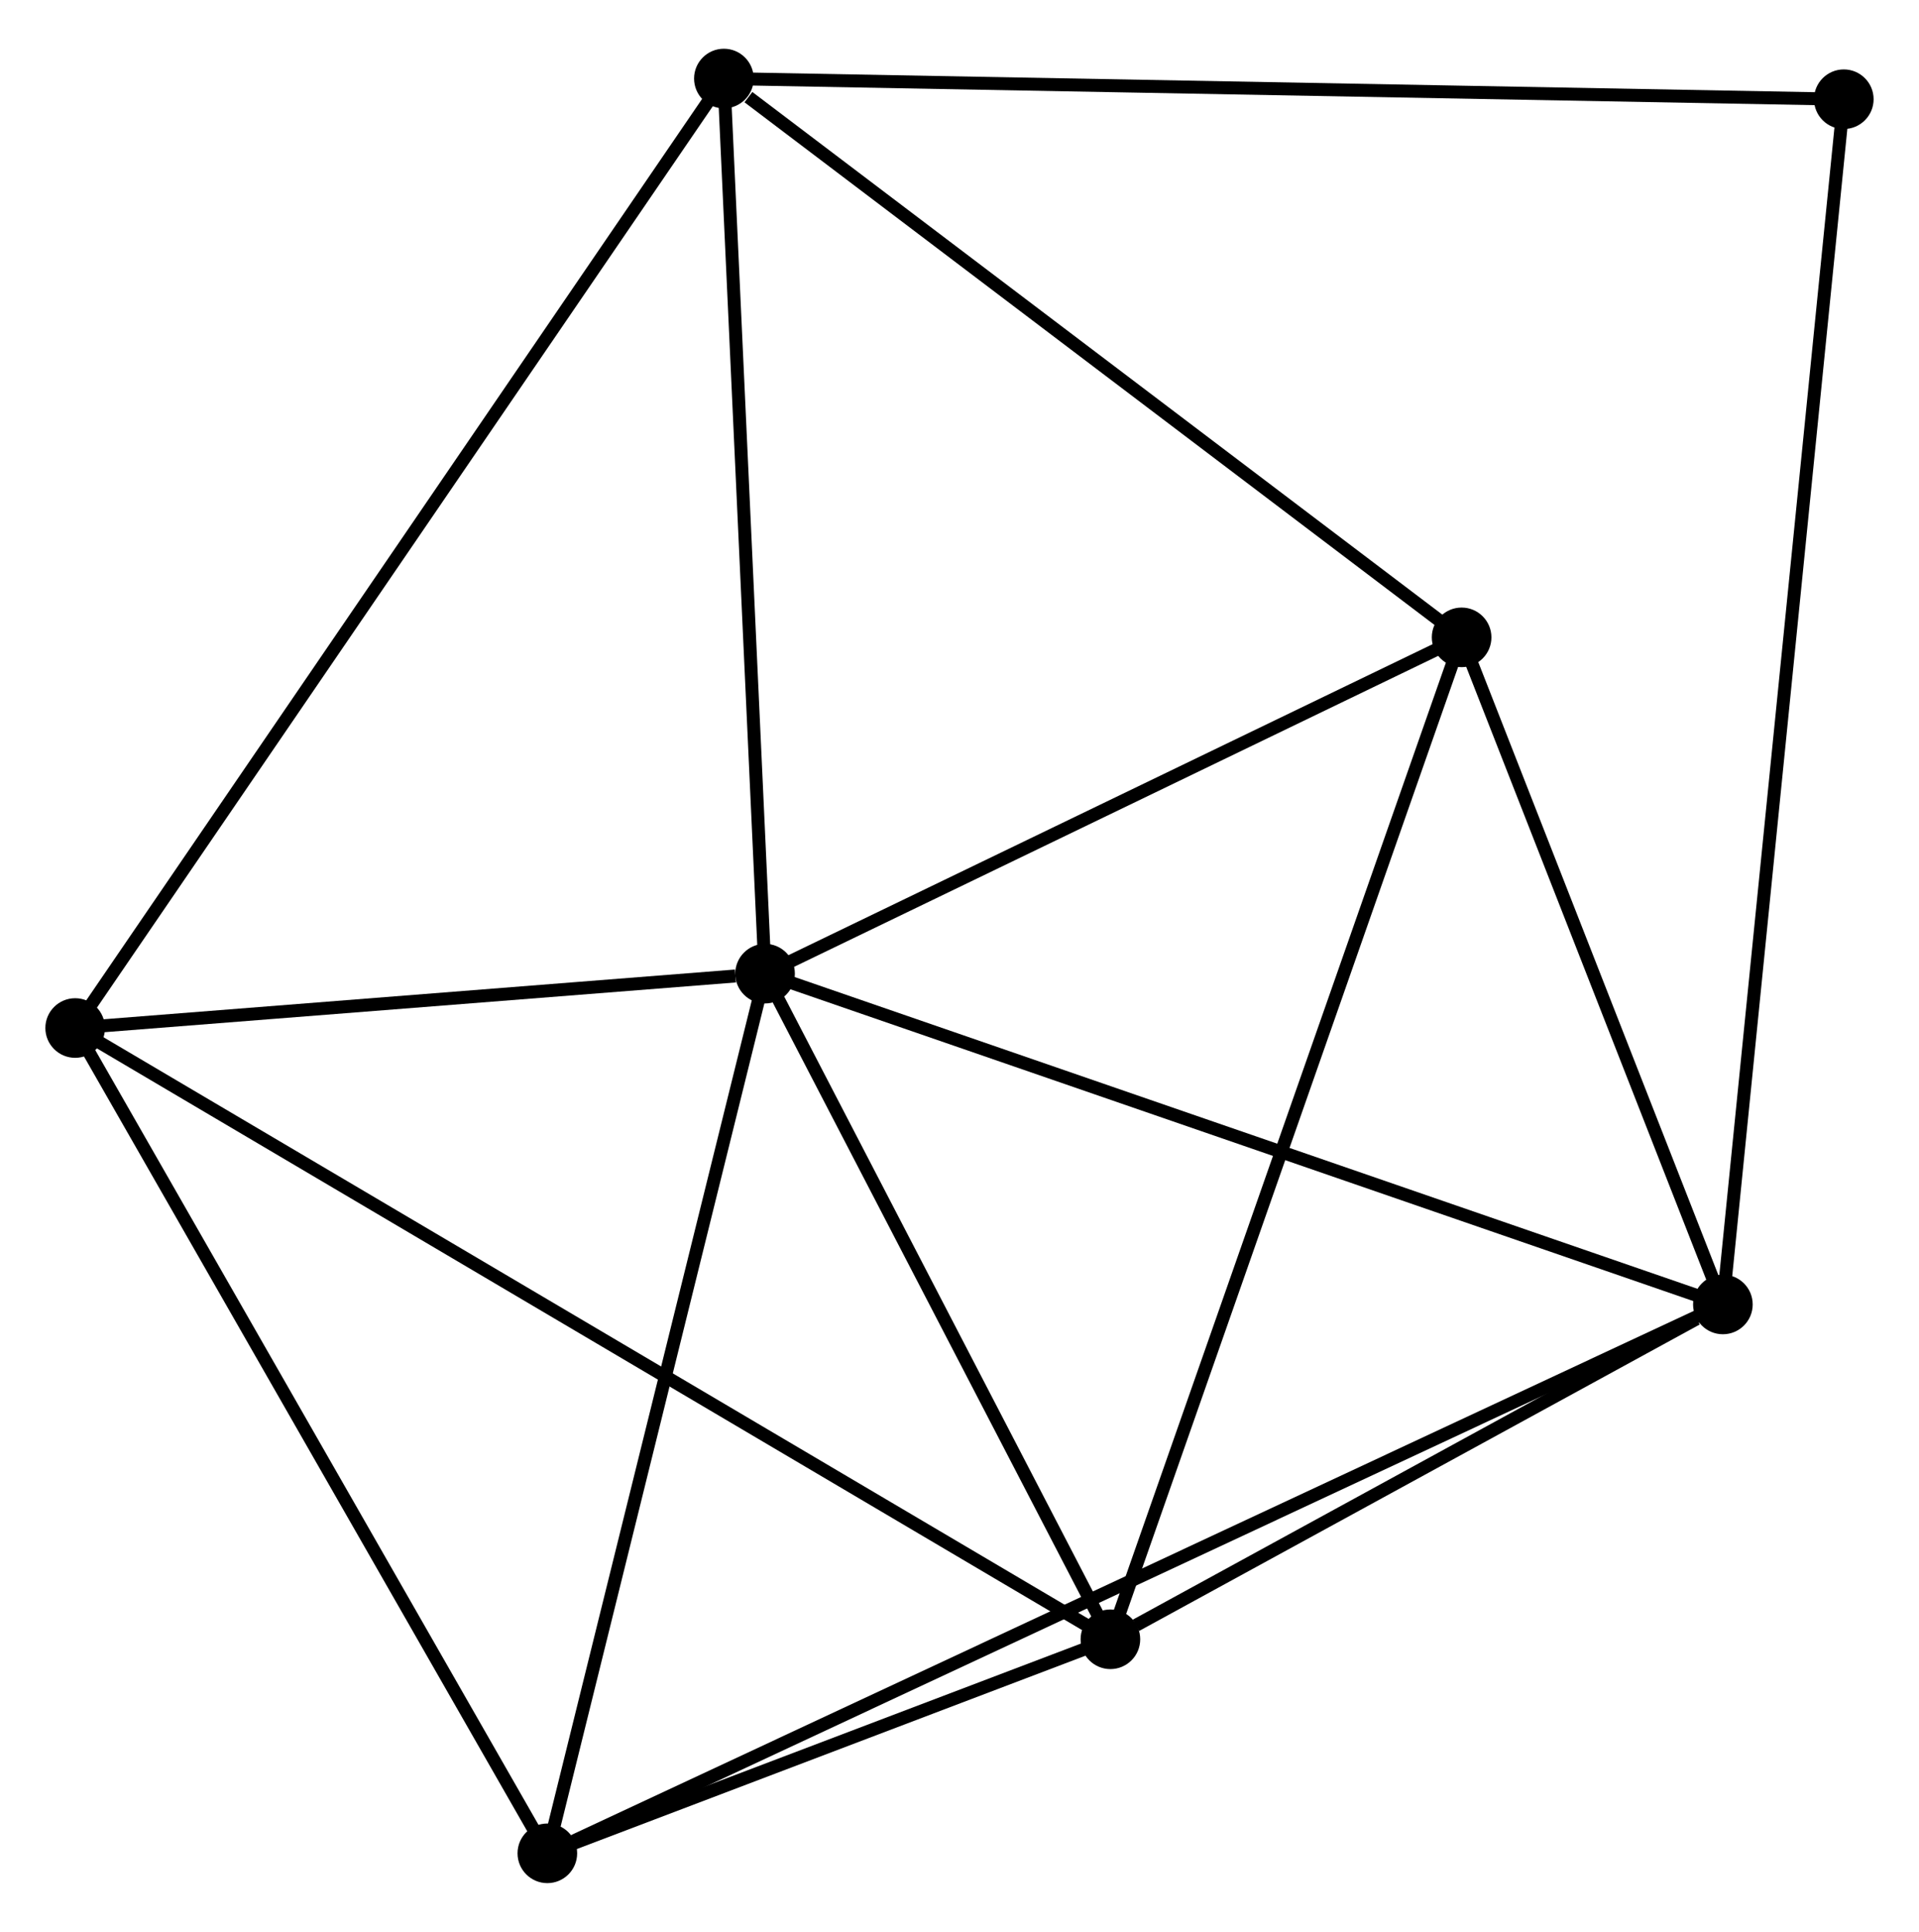 <?xml version="1.0" encoding="UTF-8" standalone="no"?>
<!DOCTYPE svg PUBLIC "-//W3C//DTD SVG 1.1//EN"
 "http://www.w3.org/Graphics/SVG/1.1/DTD/svg11.dtd">
<!-- Generated by graphviz version 2.36.0 (20140111.2315)
 -->
<!-- Title: %3 Pages: 1 -->
<svg width="148pt" height="149pt"
 viewBox="0.00 0.00 148.07 148.55" xmlns="http://www.w3.org/2000/svg" xmlns:xlink="http://www.w3.org/1999/xlink">
<g id="graph0" class="graph" transform="scale(1 1) rotate(0) translate(4 144.546)">
<title>%3</title>
<!-- 0 -->
<g id="node1" class="node"><title>0</title>
<ellipse fill="black" stroke="black" cx="55.032" cy="-69.677" rx="1.8" ry="1.8"/>
</g>
<!-- 1 -->
<g id="node2" class="node"><title>1</title>
<ellipse fill="black" stroke="black" cx="128.938" cy="-44.152" rx="1.8" ry="1.8"/>
</g>
<!-- 0&#45;&#45;1 -->
<g id="edge1" class="edge"><title>0&#45;&#45;1</title>
<path fill="none" stroke="black" d="M56.858,-69.046C67.084,-65.515 117.118,-48.235 127.175,-44.761"/>
</g>
<!-- 2 -->
<g id="node3" class="node"><title>2</title>
<ellipse fill="black" stroke="black" cx="81.679" cy="-18.316" rx="1.8" ry="1.8"/>
</g>
<!-- 0&#45;&#45;2 -->
<g id="edge2" class="edge"><title>0&#45;&#45;2</title>
<path fill="none" stroke="black" d="M55.918,-67.968C59.964,-60.17 76.653,-28.004 80.761,-20.084"/>
</g>
<!-- 3 -->
<g id="node4" class="node"><title>3</title>
<ellipse fill="black" stroke="black" cx="51.855" cy="-138.746" rx="1.8" ry="1.8"/>
</g>
<!-- 0&#45;&#45;3 -->
<g id="edge3" class="edge"><title>0&#45;&#45;3</title>
<path fill="none" stroke="black" d="M54.94,-71.67C54.476,-81.756 52.391,-127.082 51.941,-136.876"/>
</g>
<!-- 4 -->
<g id="node5" class="node"><title>4</title>
<ellipse fill="black" stroke="black" cx="38.233" cy="-1.8" rx="1.8" ry="1.8"/>
</g>
<!-- 0&#45;&#45;4 -->
<g id="edge4" class="edge"><title>0&#45;&#45;4</title>
<path fill="none" stroke="black" d="M54.547,-67.719C52.094,-57.807 41.069,-13.263 38.687,-3.638"/>
</g>
<!-- 5 -->
<g id="node6" class="node"><title>5</title>
<ellipse fill="black" stroke="black" cx="108.778" cy="-95.626" rx="1.8" ry="1.8"/>
</g>
<!-- 0&#45;&#45;5 -->
<g id="edge5" class="edge"><title>0&#45;&#45;5</title>
<path fill="none" stroke="black" d="M56.82,-70.54C64.98,-74.48 98.641,-90.732 106.928,-94.733"/>
</g>
<!-- 6 -->
<g id="node7" class="node"><title>6</title>
<ellipse fill="black" stroke="black" cx="1.8" cy="-65.482" rx="1.8" ry="1.8"/>
</g>
<!-- 0&#45;&#45;6 -->
<g id="edge6" class="edge"><title>0&#45;&#45;6</title>
<path fill="none" stroke="black" d="M52.744,-69.497C43.988,-68.807 12.658,-66.338 4.02,-65.657"/>
</g>
<!-- 1&#45;&#45;2 -->
<g id="edge7" class="edge"><title>1&#45;&#45;2</title>
<path fill="none" stroke="black" d="M126.908,-43.042C119.134,-38.792 91.319,-23.586 83.649,-19.393"/>
</g>
<!-- 1&#45;&#45;4 -->
<g id="edge8" class="edge"><title>1&#45;&#45;4</title>
<path fill="none" stroke="black" d="M127.044,-43.268C115.239,-37.756 51.891,-8.177 40.117,-2.68"/>
</g>
<!-- 1&#45;&#45;5 -->
<g id="edge9" class="edge"><title>1&#45;&#45;5</title>
<path fill="none" stroke="black" d="M128.268,-45.865C125.207,-53.68 112.581,-85.917 109.472,-93.855"/>
</g>
<!-- 7 -->
<g id="node8" class="node"><title>7</title>
<ellipse fill="black" stroke="black" cx="138.268" cy="-137.15" rx="1.8" ry="1.8"/>
</g>
<!-- 1&#45;&#45;7 -->
<g id="edge10" class="edge"><title>1&#45;&#45;7</title>
<path fill="none" stroke="black" d="M129.133,-46.095C130.347,-58.197 136.863,-123.147 138.074,-135.218"/>
</g>
<!-- 2&#45;&#45;4 -->
<g id="edge11" class="edge"><title>2&#45;&#45;4</title>
<path fill="none" stroke="black" d="M79.812,-17.607C72.665,-14.89 47.094,-5.169 40.044,-2.489"/>
</g>
<!-- 2&#45;&#45;5 -->
<g id="edge12" class="edge"><title>2&#45;&#45;5</title>
<path fill="none" stroke="black" d="M82.349,-20.227C86.098,-30.923 104.444,-83.261 108.132,-93.782"/>
</g>
<!-- 2&#45;&#45;6 -->
<g id="edge13" class="edge"><title>2&#45;&#45;6</title>
<path fill="none" stroke="black" d="M80.01,-19.301C69.615,-25.439 13.828,-58.38 3.459,-64.502"/>
</g>
<!-- 3&#45;&#45;5 -->
<g id="edge14" class="edge"><title>3&#45;&#45;5</title>
<path fill="none" stroke="black" d="M53.748,-137.311C62.545,-130.648 99.323,-102.789 107.263,-96.774"/>
</g>
<!-- 3&#45;&#45;6 -->
<g id="edge15" class="edge"><title>3&#45;&#45;6</title>
<path fill="none" stroke="black" d="M50.809,-137.216C44.295,-127.681 9.337,-76.514 2.84,-67.004"/>
</g>
<!-- 3&#45;&#45;7 -->
<g id="edge16" class="edge"><title>3&#45;&#45;7</title>
<path fill="none" stroke="black" d="M53.659,-138.713C64.808,-138.507 124.219,-137.409 136.172,-137.189"/>
</g>
<!-- 4&#45;&#45;6 -->
<g id="edge17" class="edge"><title>4&#45;&#45;6</title>
<path fill="none" stroke="black" d="M37.332,-3.374C32.335,-12.108 8.055,-54.549 2.803,-63.729"/>
</g>
</g>
</svg>
